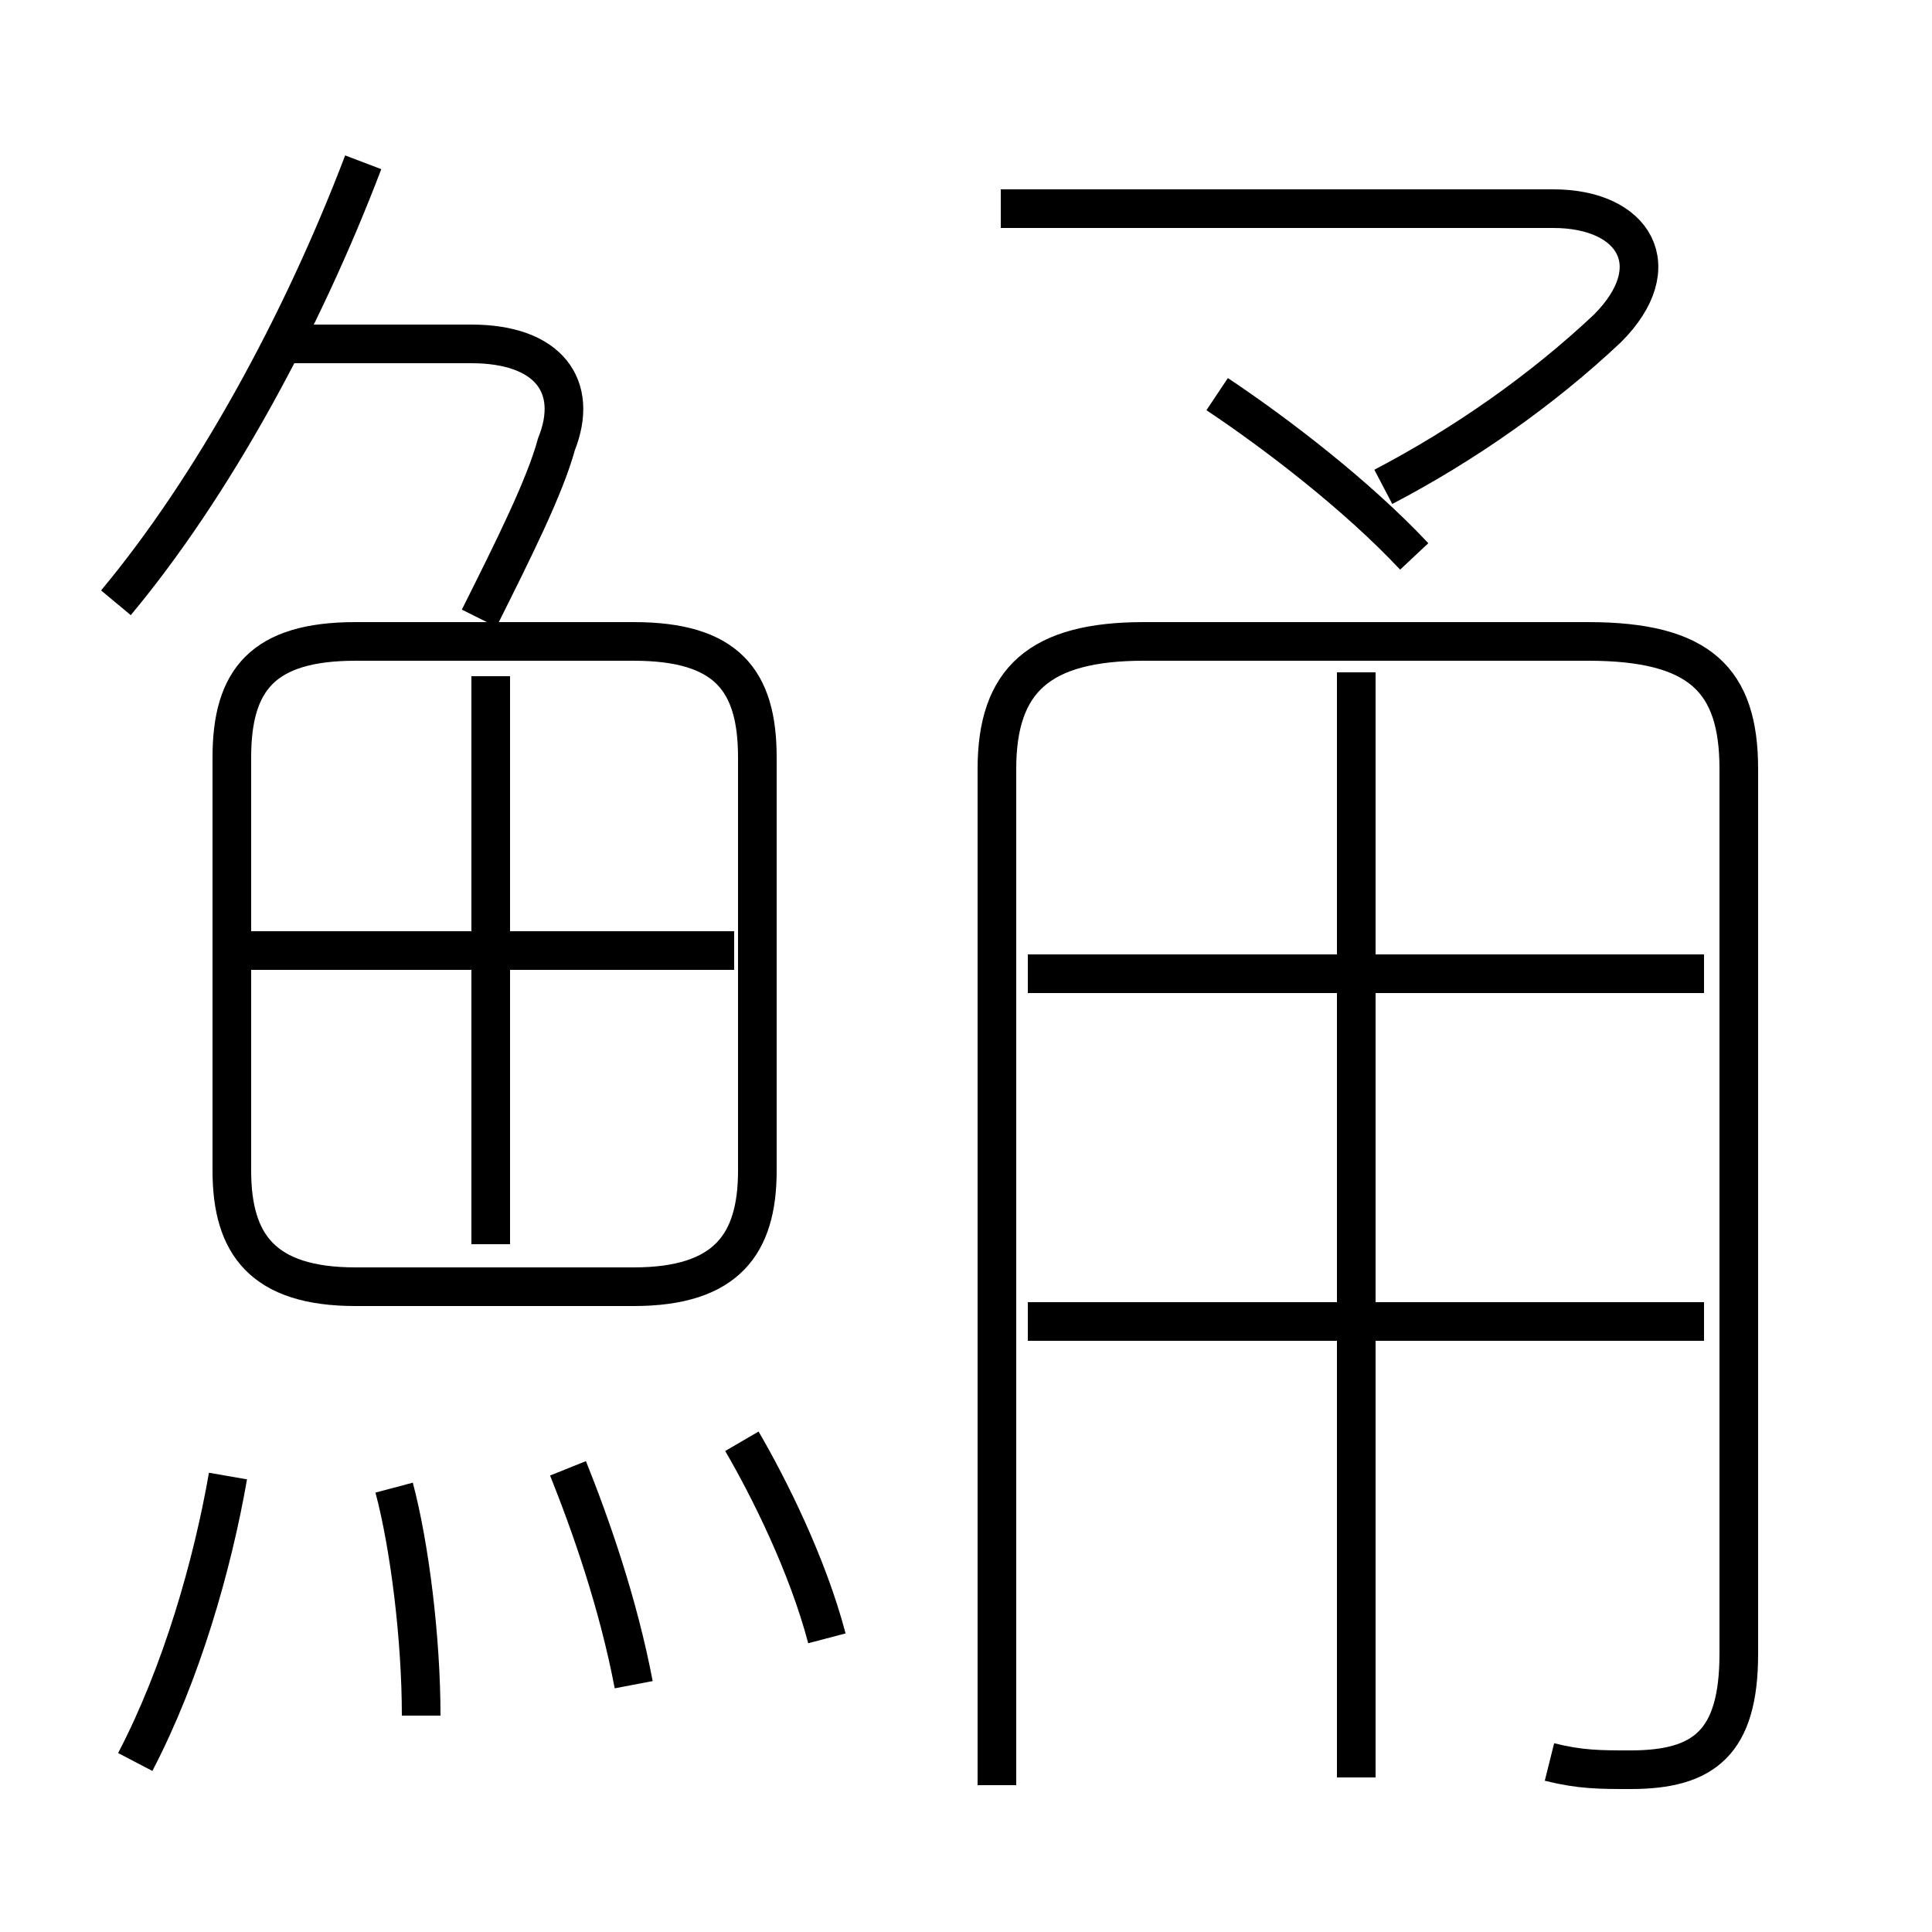 <?xml version='1.0' encoding='utf8'?>
<svg viewBox="0.0 -6.0 50.0 50.0" version="1.1" xmlns="http://www.w3.org/2000/svg">
<rect x="0.0" y="-6.0" width="50.0" height="50.0" fill="#808080" stroke="none"/>
<rect x="-1000" y="-1000" width="2000" height="2000" stroke="white" fill="white"/>
<g style="fill:white;stroke:#000000;  stroke-width:1">
<path d="M 40.1 1.6 C 40.9 1.8 41.4 1.8 42.2 1.8 C 44.1 1.8 45.0 1.1 45.0 -1.2 L 45.0 -24.1 C 45.0 -26.4 44.0 -27.4 41.1 -27.4 L 29.6 -27.4 C 26.9 -27.4 25.8 -26.4 25.8 -24.1 L 25.8 2.2 M 3.5 1.6 C 4.7 -0.7 5.5 -3.5 5.9 -5.8 M 10.9 0.4 C 10.9 -1.6 10.6 -4.0 10.2 -5.5 M 16.4 -0.4 C 16.0 -2.5 15.3 -4.5 14.7 -6.0 M 21.4 -1.6 C 20.9 -3.5 19.9 -5.5 19.2 -6.7 M 19.6 -13.7 L 19.6 -24.4 C 19.6 -26.4 18.8 -27.4 16.4 -27.4 L 9.2 -27.4 C 6.8 -27.4 6.0 -26.4 6.0 -24.4 L 6.0 -13.7 C 6.0 -11.8 6.8 -10.7 9.2 -10.7 L 16.4 -10.7 C 18.8 -10.7 19.6 -11.8 19.6 -13.7 Z M 12.7 -11.8 L 12.7 -26.5 M 19.0 -19.4 L 6.2 -19.4 M 3.0 -28.4 C 5.5 -31.4 7.8 -35.6 9.4 -39.8 M 12.4 -28.0 C 13.3 -29.8 14.1 -31.4 14.4 -32.5 C 15.0 -34.0 14.2 -35.1 12.2 -35.1 L 7.4 -35.1 M 44.1 -9.8 L 26.6 -9.8 M 35.1 2.0 L 35.1 -26.6 M 44.1 -18.8 L 26.6 -18.8 M 36.6 -29.6 C 35.1 -31.2 33.0 -32.8 31.5 -33.8 M 35.8 -31.4 C 37.9 -32.5 39.9 -33.9 41.6 -35.5 C 43.2 -37.1 42.3 -38.6 40.2 -38.6 L 25.9 -38.6" transform="translate(0.0 38.0)" />
</g>
</svg>